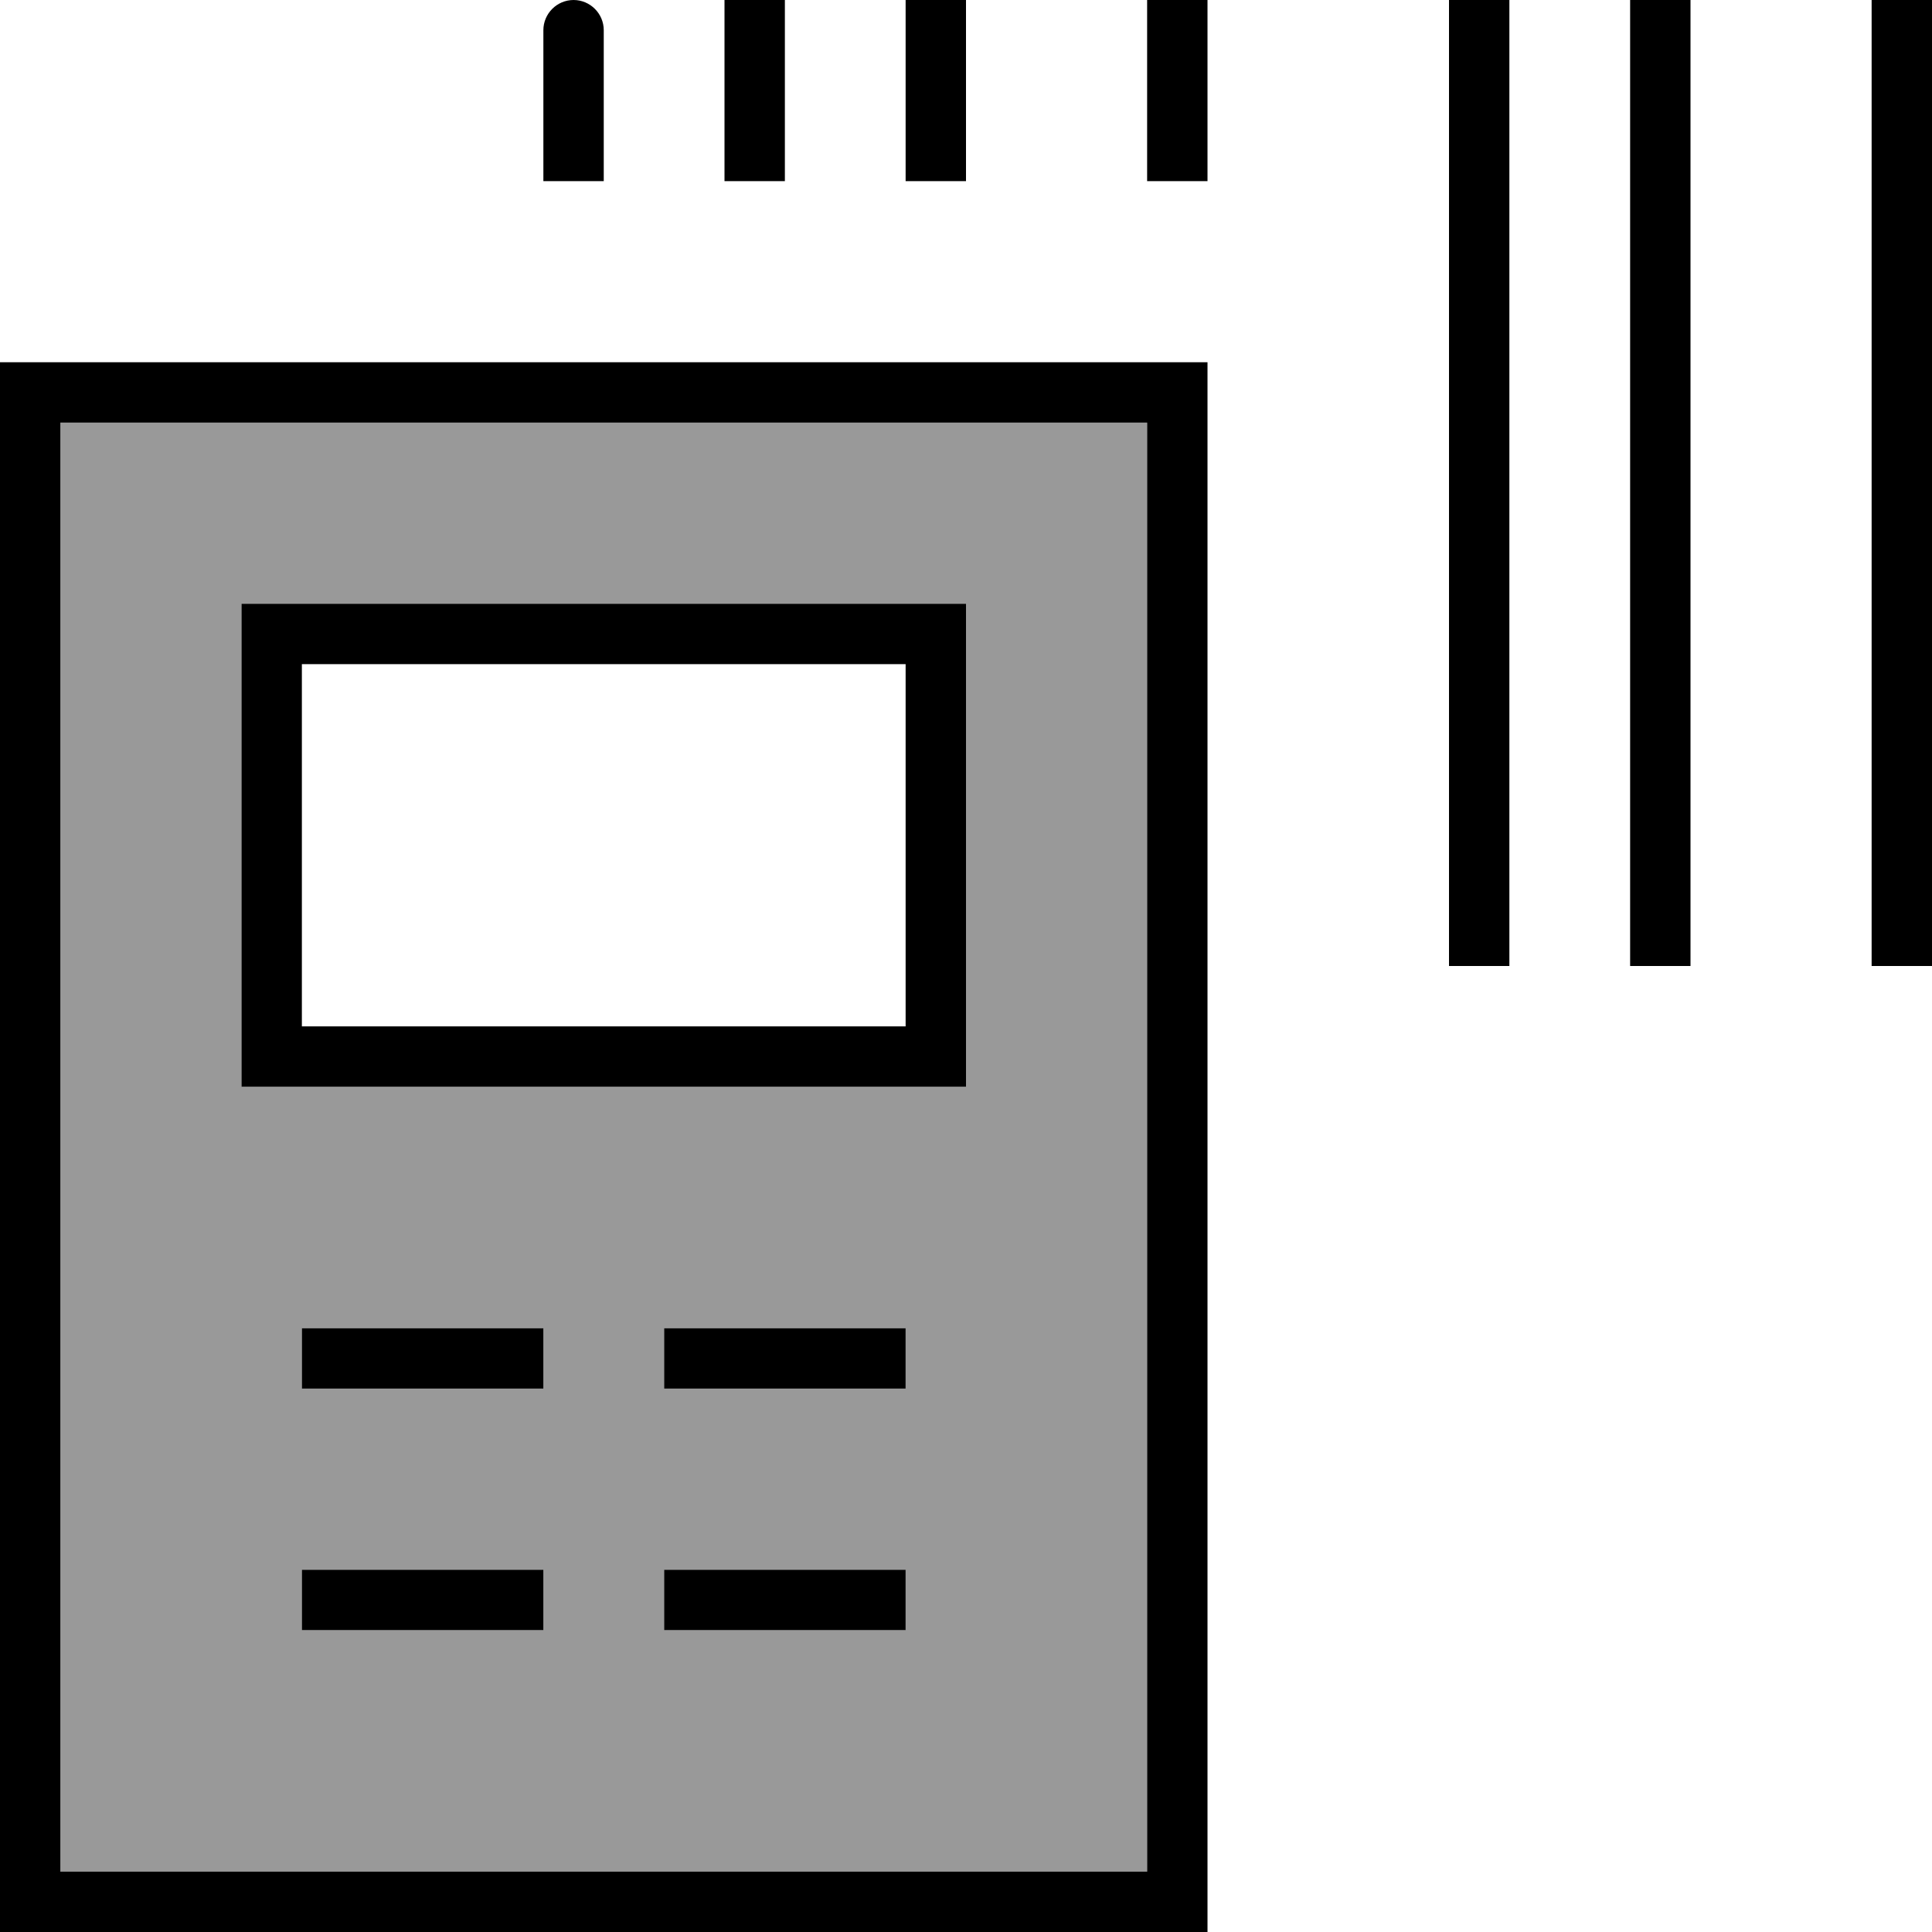 <svg xmlns="http://www.w3.org/2000/svg" viewBox="0 0 512 512"><!--! Font Awesome Pro 7.0.0 by @fontawesome - https://fontawesome.com License - https://fontawesome.com/license (Commercial License) Copyright 2025 Fonticons, Inc. --><path opacity=".4" fill="currentColor" d="M16 112l0 384 288 0 0-384-288 0zm48 48l192 0 0 128-192 0 0-128zM80 352l64 0 0 16-64 0 0-16zm0 64l64 0 0 16-64 0 0-16zm96-64l64 0 0 16-64 0 0-16zm0 64l64 0 0 16-64 0 0-16z"/><path fill="currentColor" d="M152 0c-4.4 0-8 3.6-8 8l0 40 16 0 0-40c0-4.4-3.6-8-8-8zM320 0l-16 0 0 48 16 0 0-48zM256 0l-16 0 0 48 16 0 0-48zM208 0l-16 0 0 48 16 0 0-48zM400 0l-16 0 0 256 16 0 0-256zm32 0l0 256 16 0 0-256-16 0zm80 0l-16 0 0 256 16 0 0-256zM304 496l-288 0 0-384 288 0 0 384zM16 96l-16 0 0 416 320 0 0-416-304 0zM176 368l64 0 0-16-64 0 0 16zM80 272l0-96 160 0 0 96-160 0zM64 160l0 128 192 0 0-128-192 0zM176 432l64 0 0-16-64 0 0 16zm-32-80l-64 0 0 16 64 0 0-16zM80 416l0 16 64 0 0-16-64 0z"/></svg>